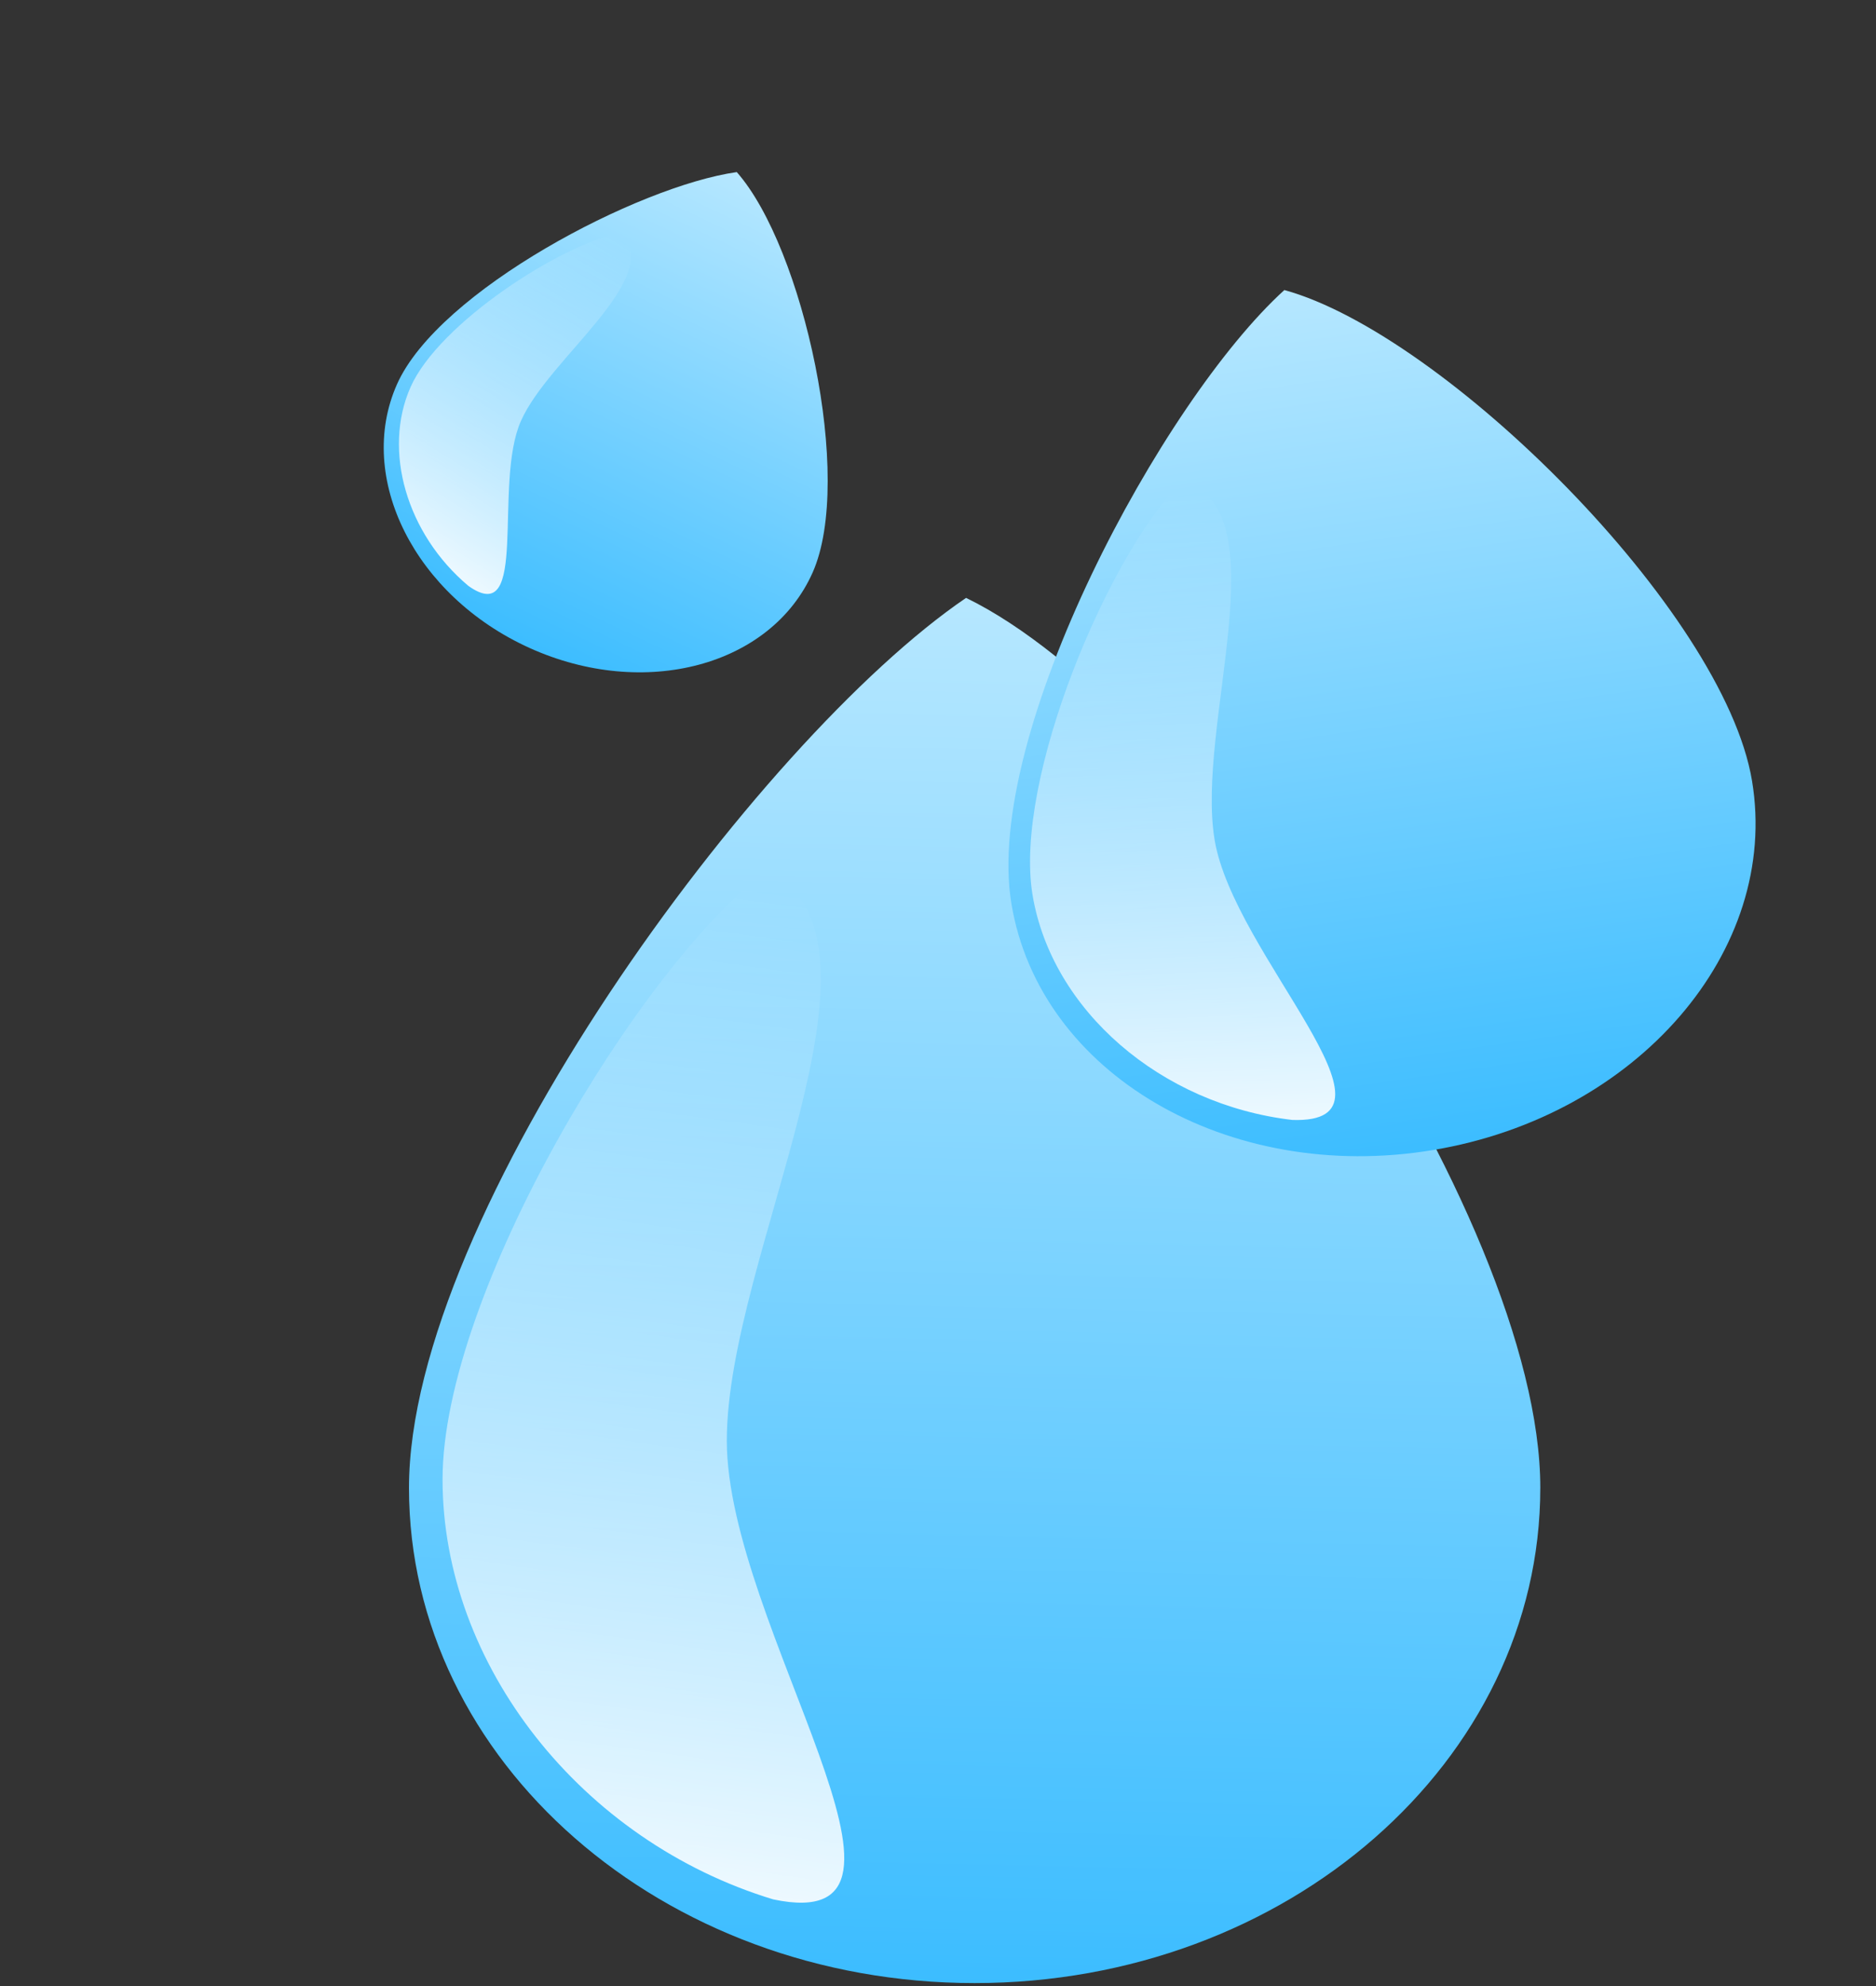 <!--Created with Inkscape (http://www.inkscape.org/)--><svg xmlns:dc="http://purl.org/dc/elements/1.1/" xmlns:cc="http://creativecommons.org/ns#" xmlns:rdf="http://www.w3.org/1999/02/22-rdf-syntax-ns#" xmlns="http://www.w3.org/2000/svg" xmlns:xlink="http://www.w3.org/1999/xlink" xmlns:sodipodi="http://sodipodi.sourceforge.net/DTD/sodipodi-0.dtd" xmlns:inkscape="http://www.inkscape.org/namespaces/inkscape" sodipodi:version="0.32" inkscape:version="0.91 r13725" width="147.591" height="156.219" sodipodi:docname="water_spot.svg" inkscape:output_extension="org.inkscape.output.svg.inkscape" version="1.0"><rect width="100%" height="100%" fill="#333333" stroke="none"/><defs><linearGradient id="b" inkscape:collect="always"><stop offset="0" style="stop-color:#00a8ff;stop-opacity:1"/><stop offset="1" style="stop-color:#c1ebff;stop-opacity:1"/></linearGradient><linearGradient inkscape:collect="always" id="a"><stop style="stop-color:#fff;stop-opacity:1" offset="0"/><stop style="stop-color:#fff;stop-opacity:0" offset="1"/></linearGradient><linearGradient inkscape:collect="always" xlink:href="#a" id="d" x1="48.636" y1="118.234" x2="60.661" y2="31.86" gradientUnits="userSpaceOnUse" gradientTransform="translate(0 38)"/><linearGradient inkscape:collect="always" xlink:href="#b" id="c" x1="73.635" y1="171.759" x2="77.418" y2="-0.989" gradientUnits="userSpaceOnUse" gradientTransform="translate(0 38)"/><linearGradient inkscape:collect="always" xlink:href="#a" id="f" x1="48.636" y1="118.234" x2="60.661" y2="31.86" gradientUnits="userSpaceOnUse" gradientTransform="matrix(.655 -.109 .103 .622 50.359 25.459)"/><linearGradient inkscape:collect="always" xlink:href="#b" id="e" x1="73.635" y1="171.759" x2="77.418" y2="-0.989" gradientUnits="userSpaceOnUse" gradientTransform="matrix(.655 -.109 .103 .622 50.359 25.459)"/><linearGradient inkscape:collect="always" xlink:href="#b" id="g" x1="73.635" y1="171.759" x2="77.418" y2="-0.989" gradientUnits="userSpaceOnUse" gradientTransform="matrix(.367 .166 -.152 .343 31.405 -2.185)"/><linearGradient inkscape:collect="always" xlink:href="#a" id="h" x1="48.636" y1="118.234" x2="60.661" y2="31.86" gradientUnits="userSpaceOnUse" gradientTransform="matrix(.367 .166 -.152 .343 31.405 -2.185)"/></defs><sodipodi:namedview pagecolor="#ffffff" bordercolor="#666666" borderopacity="1.0" inkscape:pageopacity="0.0" inkscape:pageshadow="2" inkscape:zoom="0.86831672" inkscape:cx="1.4707583" inkscape:cy="-23.805454" inkscape:window-width="830" inkscape:window-height="719" inkscape:window-x="399" inkscape:window-y="25" showgrid="false" inkscape:current-layer="layer1" inkscape:window-maximized="0"/><g inkscape:groupmode="layer" inkscape:label="Layer 1"><path style="fill:url(#c);fill-opacity:1;fill-rule:evenodd;stroke:#000;stroke-width:0;stroke-linecap:butt;stroke-linejoin:miter;stroke-miterlimit:4;stroke-opacity:1" d="M121.18 117.032c0 21.5-19.936 38.949-44.502 38.949-24.565 0-44.502-17.45-44.502-38.949 0-21.5 27.354-58.804 43.828-70.005 17.823 8.655 45.177 48.506 45.177 70.005z" sodipodi:nodetypes="ccccc" inkscape:export-filename="/home/bcoudoin/Projets/gcompris/gcompris/boards/images/water_spot.png" inkscape:export-xdpi="35.000000" inkscape:export-ydpi="35.000000" inkscape:connector-curvature="0"/><path style="fill:url(#d);fill-opacity:1;fill-rule:evenodd;stroke:#000;stroke-width:0;stroke-linecap:butt;stroke-linejoin:miter;stroke-miterlimit:4;stroke-opacity:1" d="M57.18 113.308c0 14.582 18.084 39.145 3.653 36.09-15.106-4.582-26.016-18.453-26.016-33.035 0-14.581 15.471-40.392 25.601-47.988 10.96 5.87-3.237 30.352-3.237 44.933z" sodipodi:nodetypes="ccccc" inkscape:export-filename="/home/bcoudoin/Projets/gcompris/gcompris/boards/images/water_spot.png" inkscape:export-xdpi="35.000000" inkscape:export-ydpi="35.000000" inkscape:connector-curvature="0"/><path style="fill:url(#e);fill-opacity:1;fill-rule:evenodd;stroke:#000;stroke-width:0;stroke-linecap:butt;stroke-linejoin:miter;stroke-miterlimit:4;stroke-opacity:1" d="M137.838 61.419c2.217 13.363-9.035 26.374-25.116 29.042-16.081 2.668-30.932-6.012-33.15-19.375-2.217-13.363 11.843-39.52 21.472-48.272 12.56 3.444 34.577 25.242 36.794 38.605z" sodipodi:nodetypes="ccccc" inkscape:export-filename="/home/bcoudoin/Projets/gcompris/gcompris/boards/images/water_spot.png" inkscape:export-xdpi="35.000000" inkscape:export-ydpi="35.000000" inkscape:connector-curvature="0"/><path style="fill:url(#f);fill-opacity:1;fill-rule:evenodd;stroke:#000;stroke-width:0;stroke-linecap:butt;stroke-linejoin:miter;stroke-miterlimit:4;stroke-opacity:1" d="M95.557 66.056c1.504 9.063 15.875 22.366 6.113 22.034-10.36-1.207-18.934-8.643-20.438-17.706-1.503-9.063 5.963-26.786 11.81-32.608 7.78 2.458 1.012 19.217 2.515 28.28z" sodipodi:nodetypes="ccccc" inkscape:export-filename="/home/bcoudoin/Projets/gcompris/gcompris/boards/images/water_spot.png" inkscape:export-xdpi="35.000000" inkscape:export-ydpi="35.000000" inkscape:connector-curvature="0"/><path style="fill:url(#g);fill-opacity:1;fill-rule:evenodd;stroke:#000;stroke-width:0;stroke-linecap:butt;stroke-linejoin:miter;stroke-miterlimit:4;stroke-opacity:1" d="M63.937 45.022c-3.265 7.365-13.24 10.029-22.268 5.947-9.027-4.082-13.704-13.372-10.44-20.736 3.265-7.364 18.98-15.597 26.735-16.697 5.236 5.927 9.237 24.122 5.973 31.486z" sodipodi:nodetypes="ccccc" inkscape:export-filename="/home/bcoudoin/Projets/gcompris/gcompris/boards/images/water_spot.png" inkscape:export-xdpi="35.000000" inkscape:export-ydpi="35.000000" inkscape:connector-curvature="0" inkscape:transform-center-x="6.9099217" inkscape:transform-center-y="9.2132299"/><path style="fill:url(#h);fill-opacity:1;fill-rule:evenodd;stroke:#000;stroke-width:0;stroke-linecap:butt;stroke-linejoin:miter;stroke-miterlimit:4;stroke-opacity:1" d="M40.983 33.112c-2.214 4.995.702 16.413-4.137 12.969-4.855-4.08-6.759-10.644-4.545-15.638 2.214-4.995 11.819-11.265 16.694-12.184 3.136 3.832-5.798 9.859-8.012 14.853z" sodipodi:nodetypes="ccccc" inkscape:export-filename="/home/bcoudoin/Projets/gcompris/gcompris/boards/images/water_spot.png" inkscape:export-xdpi="35.000000" inkscape:export-ydpi="35.000000" inkscape:connector-curvature="0" inkscape:transform-center-x="14.043001" inkscape:transform-center-y="8.492222"/></g></svg>